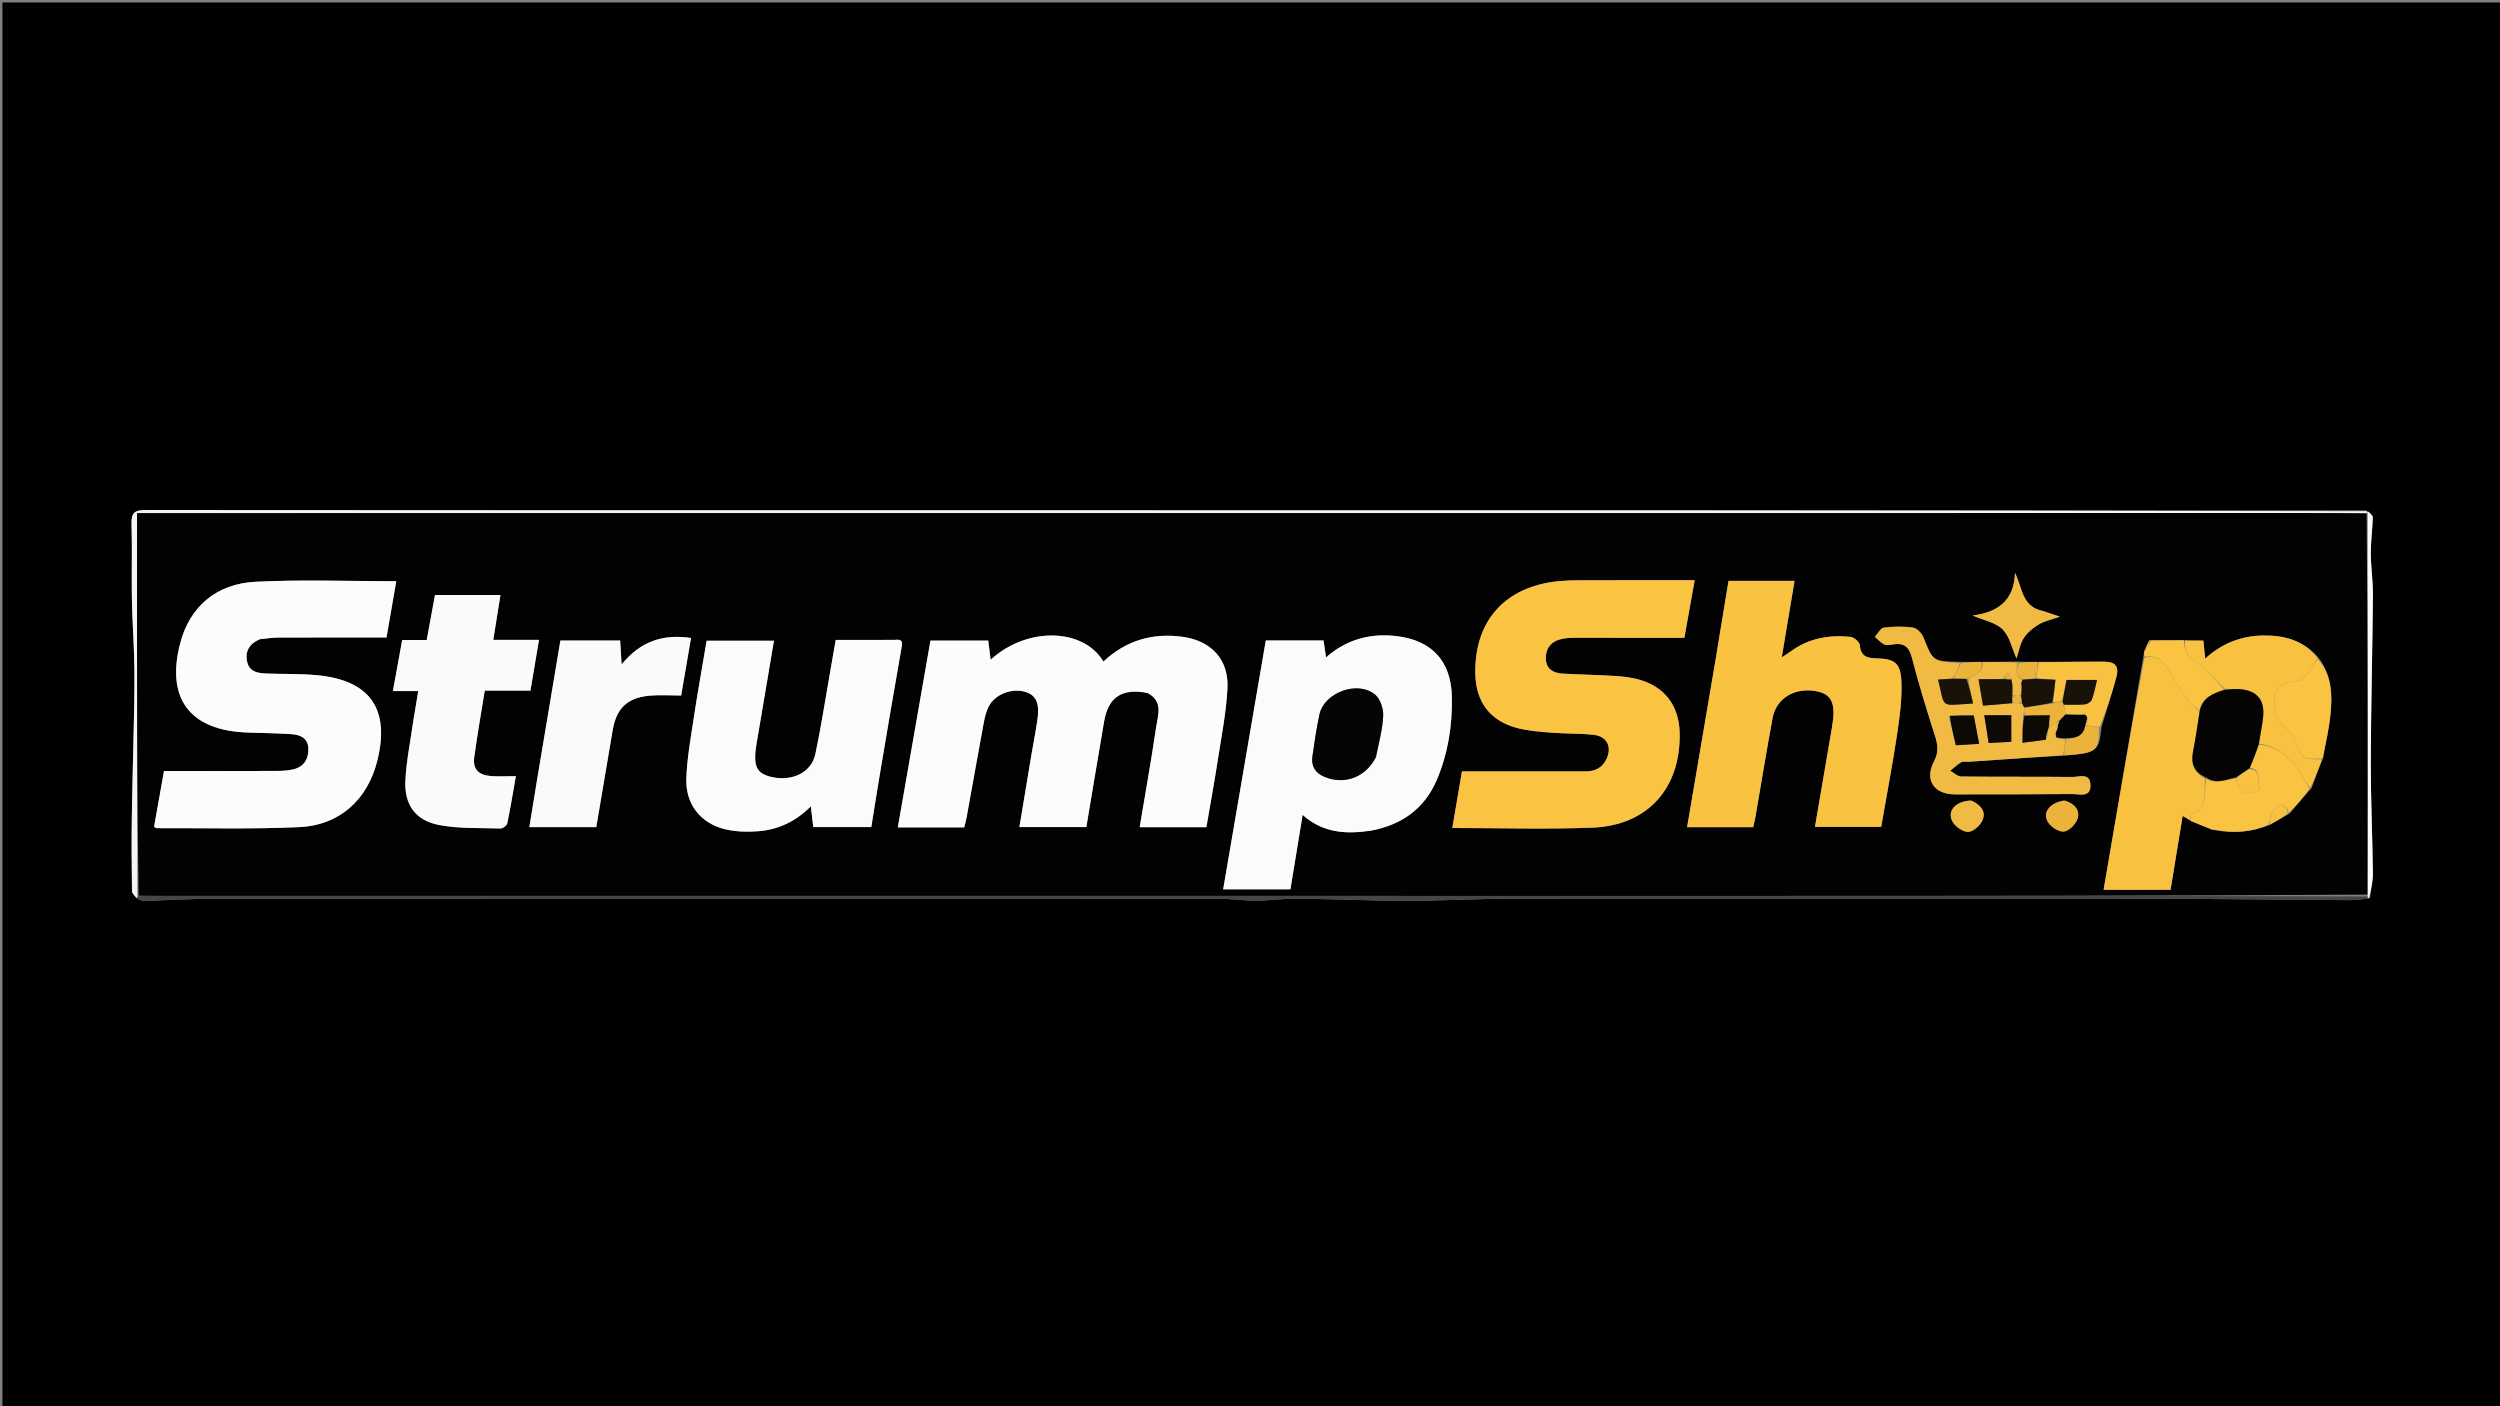 <svg version="1.1" id="Layer_1" xmlns="http://www.w3.org/2000/svg" xmlns:xlink="http://www.w3.org/1999/xlink" x="0px" y="0px"
	 width="100%" viewBox="0 0 1024 576" enable-background="new 0 0 1024 576" xml:space="preserve">
<rect x="0" y="0" width="1024" height="576" fill="#808080" stroke="none"/>
<path fill="#000000" opacity="1" stroke="none" 
	d="
M686,577 
	C457.333,577 229.167,577 1,577 
	C1,385 1,193 1,1 
	C342.333,1 683.667,1 1025,1 
	C1025,193 1025,385 1025,577 
	C912.167,577 799.333,577 686,577 
M970.697,367.845 
	C971.132,364.48 971.972,361.111 971.934,357.752 
	C971.76,342.525 971.036,327.3 971.076,312.076 
	C971.136,289.329 971.754,266.583 971.948,243.835 
	C971.997,238.087 971.105,232.335 971.077,226.582 
	C971.053,221.722 971.765,216.862 971.88,211.995 
	C971.902,211.069 970.658,210.113 969.071,209.026 
	C777.99,209.018 586.908,209.007 395.827,209.004 
	C283.711,209.002 171.595,209.039 59.479,208.922 
	C55.033,208.918 53.757,210.169 53.885,214.548 
	C54.184,224.807 53.849,235.082 54.022,245.347 
	C54.161,253.596 54.774,261.836 54.979,270.084 
	C55.141,276.558 55.096,283.04 54.975,289.515 
	C54.698,304.413 54.233,319.308 54.01,334.207 
	C53.857,344.466 53.928,354.73 54.068,364.989 
	C54.082,365.988 55.292,366.971 56.617,368.303 
	C57.392,368.55 58.174,369.031 58.941,369.009 
	C69.071,368.727 79.199,368.086 89.327,368.081 
	C225.59,368.011 361.853,368.016 498.116,368.062 
	C503.565,368.063 509.013,368.895 514.462,368.895 
	C519.989,368.895 525.519,368.033 531.043,368.091 
	C546.201,368.251 561.356,368.953 576.513,368.954 
	C591.319,368.955 606.124,368.103 620.931,368.068 
	C670.738,367.952 720.546,368.036 770.354,368.039 
	C805.068,368.04 839.782,367.943 874.496,368.057 
	C903.76,368.154 933.022,368.506 962.286,368.692 
	C964.852,368.709 967.421,368.331 970.697,367.845 
z"/>
<path fill="#F5F5F5" opacity="1" stroke="none" 
	d="
M55.947,367.961 
	C55.292,366.971 54.082,365.988 54.068,364.989 
	C53.928,354.73 53.857,344.466 54.01,334.207 
	C54.233,319.308 54.698,304.413 54.975,289.515 
	C55.096,283.04 55.141,276.558 54.979,270.084 
	C54.774,261.836 54.161,253.596 54.022,245.347 
	C53.849,235.082 54.184,224.807 53.885,214.548 
	C53.757,210.169 55.033,208.918 59.479,208.922 
	C171.595,209.039 283.711,209.002 395.827,209.004 
	C586.908,209.007 777.99,209.018 969.501,209.4 
	C969.894,209.973 969.858,210.172 969.374,210.27 
	C960.096,210.156 951.265,210.133 942.435,210.133 
	C650.464,210.144 358.493,210.156 66.522,210.168 
	C63.099,210.168 59.676,210.168 56.125,210.168 
	C56.125,229.767 56.102,248.594 56.13,267.42 
	C56.178,300.576 56.258,333.733 56.252,367.165 
	C56.102,367.614 56.025,367.787 55.947,367.961 
z"/>
<path fill="#474647" opacity="1" stroke="none" 
	d="
M56.282,368.132 
	C56.025,367.787 56.102,367.614 56.7,367.155 
	C59.719,366.898 62.219,366.952 64.718,366.952 
	C284.692,366.96 504.665,366.971 724.639,366.964 
	C806.295,366.961 887.951,366.912 969.704,367.197 
	C969.864,367.718 969.926,367.927 969.988,368.136 
	C967.421,368.331 964.852,368.709 962.286,368.692 
	C933.022,368.506 903.76,368.154 874.496,368.057 
	C839.782,367.943 805.068,368.04 770.354,368.039 
	C720.546,368.036 670.738,367.952 620.931,368.068 
	C606.124,368.103 591.319,368.955 576.513,368.954 
	C561.356,368.953 546.201,368.251 531.043,368.091 
	C525.519,368.033 519.989,368.895 514.462,368.895 
	C509.013,368.895 503.565,368.063 498.116,368.062 
	C361.853,368.016 225.59,368.011 89.327,368.081 
	C79.199,368.086 69.071,368.727 58.941,369.009 
	C58.174,369.031 57.392,368.55 56.282,368.132 
z"/>
<path fill="#FDFCFC" opacity="1" stroke="none" 
	d="
M970.342,367.991 
	C969.926,367.927 969.864,367.718 969.802,366.745 
	C969.808,314.111 969.815,262.241 969.821,210.371 
	C969.858,210.172 969.894,209.973 969.964,209.472 
	C970.658,210.113 971.902,211.069 971.88,211.995 
	C971.765,216.862 971.053,221.722 971.077,226.582 
	C971.105,232.335 971.997,238.087 971.948,243.835 
	C971.754,266.583 971.136,289.329 971.076,312.076 
	C971.036,327.3 971.76,342.525 971.934,357.752 
	C971.972,361.111 971.132,364.48 970.342,367.991 
z"/>
<path fill="#030202" opacity="1" stroke="none" 
	d="
M969.374,210.27 
	C969.815,262.241 969.808,314.111 969.704,366.432 
	C887.951,366.912 806.295,366.961 724.639,366.964 
	C504.665,366.971 284.692,366.96 64.718,366.952 
	C62.219,366.952 59.719,366.898 56.772,366.879 
	C56.258,333.733 56.178,300.576 56.13,267.42 
	C56.102,248.594 56.125,229.767 56.125,210.168 
	C59.676,210.168 63.099,210.168 66.522,210.168 
	C358.493,210.156 650.464,210.144 942.435,210.133 
	C951.265,210.133 960.096,210.156 969.374,210.27 
M878.179,266.716 
	C878.143,267.477 878.107,268.238 877.785,269.751 
	C872.423,301.197 867.061,332.643 861.634,364.467 
	C871.051,364.467 879.828,364.467 889.061,364.467 
	C890.7,354.448 892.341,344.416 894.014,334.186 
	C895.358,334.98 896.18,335.465 897.537,336.409 
	C900.361,337.53 903.185,338.652 906.483,339.989 
	C906.654,339.959 906.825,339.929 907.78,340.158 
	C915.062,341.367 922.165,340.897 929.7,337.897 
	C932.187,336.452 934.675,335.007 937.798,333.258 
	C940.651,329.891 943.503,326.524 946.866,322.698 
	C948.273,318.807 949.679,314.916 951.561,310.438 
	C952.605,304.388 954.02,298.373 954.599,292.279 
	C955.342,284.454 955.17,276.618 949.644,269.367 
	C943.655,262.279 935.65,260.162 926.83,260.316 
	C917.963,260.471 910.094,263.523 903.226,269.791 
	C902.939,266.812 902.723,264.569 902.512,262.383 
	C899.631,262.383 897.317,262.383 894.091,262.188 
	C889.73,262.244 885.368,262.301 880.339,262.179 
	C879.721,263.457 879.104,264.734 878.179,266.716 
M860.786,297.751 
	C862.832,290.945 865.039,284.181 866.865,277.316 
	C868.026,272.946 866.462,271.052 861.869,271.029 
	C852.92,270.983 843.969,271.161 834.143,271.062 
	C831.76,271.104 829.377,271.147 826.093,270.934 
	C821.399,271.039 816.704,271.144 811.179,271.078 
	C808.539,271.129 805.9,271.18 802.433,271.072 
	C791.59,270.887 791.705,270.841 787.811,261.016 
	C787.146,259.339 785.159,257.296 783.547,257.063 
	C779.632,256.499 775.535,256.572 771.605,257.096 
	C770.248,257.276 769.169,259.546 767.962,260.861 
	C769.201,261.914 770.312,263.219 771.723,263.93 
	C772.651,264.397 774.04,264.172 775.172,263.972 
	C779.694,263.175 781.929,264.739 783.141,269.472 
	C785.902,280.257 789.242,290.9 792.605,301.519 
	C793.752,305.14 794.155,308.09 792.191,311.832 
	C788.152,319.527 792.181,325.393 800.841,325.378 
	C816.833,325.351 832.826,325.398 848.817,325.237 
	C851.754,325.208 856.459,326.913 856.244,321.441 
	C856.045,316.379 851.575,318.274 848.809,318.246 
	C833.65,318.092 818.488,318.239 803.33,318.059 
	C801.81,318.041 800.308,316.526 798.797,315.705 
	C800.297,314.513 801.704,313.162 803.339,312.199 
	C804.095,311.753 805.297,312.091 806.294,312.022 
	C819.237,311.13 832.18,310.228 846.013,309.457 
	C858.912,308.447 859.778,307.748 860.786,297.751 
M470.323,283.931 
	C476.576,287.286 474.289,292.896 473.578,297.719 
	C471.568,311.352 469.132,324.921 466.814,338.814 
	C476.075,338.814 484.989,338.814 494.135,338.814 
	C495.739,329.441 497.425,320.286 498.846,311.09 
	C500.344,301.395 502.275,291.695 502.767,281.934 
	C503.36,270.17 496.136,262.487 484.508,260.859 
	C472.104,259.121 461.162,262.334 451.95,270.982 
	C443.949,257.433 421.061,256.345 405.761,270.218 
	C405.412,267.47 405.09,264.929 404.768,262.387 
	C396.681,262.387 388.937,262.387 381.12,262.387 
	C376.649,287.979 372.224,313.297 367.752,338.889 
	C377.115,338.889 385.906,338.889 394.933,338.889 
	C395.259,337.576 395.644,336.325 395.876,335.046 
	C398.254,321.949 400.575,308.842 402.998,295.754 
	C403.387,293.652 403.941,291.504 404.864,289.591 
	C407.39,284.356 414.587,281.596 420.233,283.479 
	C424.565,284.923 425.925,288.187 424.878,295.176 
	C424.162,299.947 423.222,304.683 422.424,309.442 
	C420.787,319.198 419.179,328.959 417.55,338.771 
	C427.033,338.771 435.947,338.771 444.967,338.771 
	C447.41,324.208 449.769,309.926 452.213,295.659 
	C453.945,285.546 459.426,281.803 470.323,283.931 
M106.654,261.755 
	C109.126,261.541 111.597,261.153 114.07,261.143 
	C128.704,261.085 143.339,261.114 158.316,261.114 
	C159.671,253.284 160.981,245.713 162.304,238.065 
	C142.676,238.065 123.681,237.348 104.768,238.284 
	C88.494,239.089 77.834,248.587 73.935,263.017 
	C67.73,285.984 77.651,299.289 101.538,300.05 
	C107.528,300.241 113.527,300.329 119.504,300.727 
	C123.055,300.963 126.148,302.326 126.299,306.585 
	C126.444,310.657 124.712,313.825 120.657,314.977 
	C118.304,315.646 115.737,315.765 113.264,315.776 
	C97.969,315.843 82.672,315.81 67.172,315.81 
	C65.767,323.706 64.434,331.195 63.112,338.623 
	C63.545,338.89 63.825,339.215 64.103,339.214 
	C83.589,339.153 103.102,339.672 122.552,338.797 
	C139.038,338.055 150.474,327.59 154.477,311.844 
	C159.895,290.535 151.656,278.593 129.814,276.561 
	C123.03,275.93 116.17,276.137 109.347,275.894 
	C105.917,275.772 102.316,275.337 101.304,271.389 
	C100.242,267.246 101.759,263.864 106.654,261.755 
M625.5,315.961 
	C616.708,315.961 607.915,315.961 598.813,315.961 
	C597.464,323.888 596.196,331.345 594.868,339.147 
	C614.404,339.147 633.381,339.739 652.305,338.995 
	C675.012,338.102 688.594,322.665 687.971,299.968 
	C687.665,288.819 681.662,281.065 670.847,278.232 
	C667.812,277.437 664.623,277.064 661.482,276.874 
	C654.332,276.44 647.164,276.316 640.012,275.912 
	C636.359,275.705 633.394,274.164 633.186,270.049 
	C632.992,266.205 634.715,263.192 638.562,262.003 
	C640.432,261.425 642.484,261.252 644.458,261.229 
	C650.955,261.152 657.454,261.237 663.953,261.243 
	C672.584,261.252 681.215,261.245 689.918,261.245 
	C691.355,253.213 692.691,245.748 694.138,237.66 
	C678.784,237.66 663.986,237.617 649.188,237.687 
	C644.862,237.708 640.488,237.703 636.22,238.304 
	C615.482,241.225 603.815,255.183 604.3,276.195 
	C604.559,287.417 610.251,295.156 621.17,298.13 
	C625.771,299.383 630.66,299.713 635.447,300.101 
	C641.252,300.572 647.126,300.329 652.898,301.008 
	C658.32,301.647 660.347,306.024 658,310.948 
	C656.307,314.5 653.305,315.964 649.495,315.968 
	C641.83,315.977 634.165,315.964 625.5,315.961 
M561.62,340.231 
	C574.112,337.915 583.423,331.301 588.474,319.517 
	C593.128,308.659 594.934,297.09 594.68,285.37 
	C594.363,270.697 586.417,262.211 571.875,260.534 
	C561.237,259.307 551.499,261.901 543.138,269.269 
	C542.748,266.608 542.426,264.408 542.121,262.33 
	C534.007,262.33 526.411,262.33 518.467,262.33 
	C512.631,296.4 506.833,330.248 501.003,364.282 
	C510.505,364.282 519.459,364.282 528.554,364.282 
	C530.213,354.162 531.836,344.259 533.554,333.774 
	C541.831,341.172 551.083,341.726 561.62,340.231 
M702.552,271.004 
	C698.726,293.543 694.9,316.082 691.039,338.83 
	C700.346,338.83 709.117,338.83 718.1,338.83 
	C718.42,337.398 718.761,336.129 718.984,334.839 
	C721.339,321.237 723.544,307.608 726.064,294.038 
	C727.598,285.779 735.573,281.273 744.469,283.219 
	C750.454,284.528 752.024,288.479 750.411,297.749 
	C748.048,311.334 745.761,324.931 743.414,338.677 
	C752.583,338.677 761.478,338.677 770.529,338.677 
	C772.748,325.952 775.112,313.547 777.007,301.072 
	C778.075,294.037 779.027,286.868 778.838,279.791 
	C778.621,271.632 776.24,269.838 768.498,269.663 
	C764.764,269.579 762.087,268.817 761.78,264.218 
	C761.698,262.973 759.398,261.01 757.964,260.863 
	C749.116,259.956 740.721,261.436 733.373,266.91 
	C732.423,267.617 731.393,268.217 729.803,269.258 
	C731.626,258.358 733.31,248.282 735.04,237.936 
	C725.737,237.936 716.995,237.936 708.008,237.936 
	C706.227,248.844 704.488,259.5 702.552,271.004 
M366.059,262.105 
	C358.137,262.105 350.214,262.105 342.31,262.105 
	C341.43,267.167 340.671,271.589 339.891,276.007 
	C337.956,286.973 336.283,297.995 333.975,308.883 
	C332.391,316.359 324.563,320.173 316.169,318.29 
	C309.776,316.856 308.379,313.843 309.862,304.666 
	C310.101,303.19 310.375,301.719 310.624,300.243 
	C312.748,287.676 314.869,275.108 317.008,262.443 
	C307.508,262.443 298.459,262.443 289.436,262.443 
	C287.612,273.307 285.722,283.78 284.128,294.299 
	C282.884,302.505 281.383,310.748 281.123,319.01 
	C280.792,329.527 287.084,337.351 297.174,339.699 
	C301.462,340.697 306.104,340.815 310.52,340.481 
	C318.667,339.864 325.844,336.548 332.108,330.276 
	C332.502,333.582 332.809,336.162 333.119,338.767 
	C341.16,338.767 348.929,338.767 356.88,338.767 
	C358.109,331.174 359.261,323.794 360.504,316.43 
	C363.383,299.372 366.263,282.314 369.265,265.278 
	C369.654,263.068 369.803,261.667 366.059,262.105 
M169.2,295.717 
	C168.096,303.776 166.405,311.808 166.04,319.9 
	C165.6,329.651 170.213,336.068 179.821,337.911 
	C188.029,339.486 196.628,339.081 205.061,339.34 
	C205.978,339.368 207.591,338.13 207.775,337.249 
	C209.083,330.995 210.102,324.681 211.298,317.905 
	C207.383,317.905 204.05,318.152 200.768,317.847 
	C195.893,317.394 193.61,314.89 194.23,310.288 
	C195.446,301.264 197.046,292.291 198.555,282.873 
	C204.932,282.873 210.998,282.873 217.273,282.873 
	C218.459,275.823 219.571,269.216 220.772,262.077 
	C214.263,262.077 208.317,262.077 202.047,262.077 
	C203.062,255.722 203.999,249.859 204.983,243.703 
	C195.878,243.703 187.127,243.703 178.175,243.703 
	C177.041,249.872 175.917,255.99 174.785,262.148 
	C171.209,262.148 168.226,262.148 164.74,262.148 
	C163.494,268.986 162.261,275.755 160.929,283.063 
	C164.585,283.063 167.804,283.063 171.317,283.063 
	C170.612,287.336 169.992,291.1 169.2,295.717 
M219.988,319.446 
	C218.947,325.804 217.905,332.162 216.819,338.795 
	C226.136,338.795 235.032,338.795 244.232,338.795 
	C246.486,325.489 248.735,312.387 250.917,299.273 
	C252.429,290.187 256.827,285.798 266.066,284.949 
	C270.293,284.561 274.585,284.883 278.996,284.883 
	C280.391,276.76 281.7,269.137 283.043,261.32 
	C271.558,259.613 262.308,262.684 254.617,272.15 
	C254.372,268.185 254.194,265.3 254.013,262.359 
	C245.667,262.359 237.764,262.359 229.54,262.359 
	C226.37,281.24 223.235,299.912 219.988,319.446 
M836.463,250.147 
	C828.076,248.539 828.354,240.563 825.342,234.663 
	C825.004,245.815 818.518,250.797 807.971,252.107 
	C812.682,254.154 817.478,254.993 820.295,257.81 
	C823.162,260.678 824.079,265.495 825.958,269.703 
	C826.93,266.82 827.395,263.73 828.942,261.339 
	C830.424,259.046 832.811,257.111 835.201,255.694 
	C837.551,254.301 840.405,253.757 843.76,252.59 
	C840.93,251.661 839.045,251.043 836.463,250.147 
M807.145,327.859 
	C800.929,328.12 797.237,332.336 799.872,336.725 
	C801.081,338.738 804.205,340.861 806.313,340.72 
	C808.394,340.581 811.162,338.014 812.066,335.857 
	C813.548,332.321 811.247,329.639 807.145,327.859 
M845.361,327.87 
	C839.645,328.767 836.425,332.793 838.86,336.753 
	C840.085,338.744 843.304,340.837 845.371,340.61 
	C847.452,340.381 850.175,337.652 850.914,335.447 
	C852.125,331.835 849.779,329.196 845.361,327.87 
z"/>
<path fill="#FCFCFA" opacity="1" stroke="none" 
	d="
M469.938,283.798 
	C459.426,281.803 453.945,285.546 452.213,295.659 
	C449.769,309.926 447.41,324.208 444.967,338.771 
	C435.947,338.771 427.033,338.771 417.55,338.771 
	C419.179,328.959 420.787,319.198 422.424,309.442 
	C423.222,304.683 424.162,299.947 424.878,295.176 
	C425.925,288.187 424.565,284.923 420.233,283.479 
	C414.587,281.596 407.39,284.356 404.864,289.591 
	C403.941,291.504 403.387,293.652 402.998,295.754 
	C400.575,308.842 398.254,321.949 395.876,335.046 
	C395.644,336.325 395.259,337.576 394.933,338.889 
	C385.906,338.889 377.115,338.889 367.752,338.889 
	C372.224,313.297 376.649,287.979 381.12,262.387 
	C388.937,262.387 396.681,262.387 404.768,262.387 
	C405.09,264.929 405.412,267.47 405.761,270.218 
	C421.061,256.345 443.949,257.433 451.95,270.982 
	C461.162,262.334 472.104,259.121 484.508,260.859 
	C496.136,262.487 503.36,270.17 502.767,281.934 
	C502.275,291.695 500.344,301.395 498.846,311.09 
	C497.425,320.286 495.739,329.441 494.135,338.814 
	C484.989,338.814 476.075,338.814 466.814,338.814 
	C469.132,324.921 471.568,311.352 473.578,297.719 
	C474.289,292.896 476.576,287.286 469.938,283.798 
z"/>
<path fill="#FDFCFC" opacity="1" stroke="none" 
	d="
M106.26,261.868 
	C101.759,263.864 100.242,267.246 101.304,271.389 
	C102.316,275.337 105.917,275.772 109.347,275.894 
	C116.17,276.137 123.03,275.93 129.814,276.561 
	C151.656,278.593 159.895,290.535 154.477,311.844 
	C150.474,327.59 139.038,338.055 122.552,338.797 
	C103.102,339.672 83.589,339.153 64.103,339.214 
	C63.825,339.215 63.545,338.89 63.112,338.623 
	C64.434,331.195 65.767,323.706 67.172,315.81 
	C82.672,315.81 97.969,315.843 113.264,315.776 
	C115.737,315.765 118.304,315.646 120.657,314.977 
	C124.712,313.825 126.444,310.657 126.299,306.585 
	C126.148,302.326 123.055,300.963 119.504,300.727 
	C113.527,300.329 107.528,300.241 101.538,300.05 
	C77.651,299.289 67.73,285.984 73.935,263.017 
	C77.834,248.587 88.494,239.089 104.768,238.284 
	C123.681,237.348 142.676,238.065 162.304,238.065 
	C160.981,245.713 159.671,253.284 158.316,261.114 
	C143.339,261.114 128.704,261.085 114.07,261.143 
	C111.597,261.153 109.126,261.541 106.26,261.868 
z"/>
<path fill="#FAC341" opacity="1" stroke="none" 
	d="
M626,315.961 
	C634.165,315.964 641.83,315.977 649.495,315.968 
	C653.305,315.964 656.307,314.5 658,310.948 
	C660.347,306.024 658.32,301.647 652.898,301.008 
	C647.126,300.329 641.252,300.572 635.447,300.101 
	C630.66,299.713 625.771,299.383 621.17,298.13 
	C610.251,295.156 604.559,287.417 604.3,276.195 
	C603.815,255.183 615.482,241.225 636.22,238.304 
	C640.488,237.703 644.862,237.708 649.188,237.687 
	C663.986,237.617 678.784,237.66 694.138,237.66 
	C692.691,245.748 691.355,253.213 689.918,261.245 
	C681.215,261.245 672.584,261.252 663.953,261.243 
	C657.454,261.237 650.955,261.152 644.458,261.229 
	C642.484,261.252 640.432,261.425 638.562,262.003 
	C634.715,263.192 632.992,266.205 633.186,270.049 
	C633.394,274.164 636.359,275.705 640.012,275.912 
	C647.164,276.316 654.332,276.44 661.482,276.874 
	C664.623,277.064 667.812,277.437 670.847,278.232 
	C681.662,281.065 687.665,288.819 687.971,299.968 
	C688.594,322.665 675.012,338.102 652.305,338.995 
	C633.381,339.739 614.404,339.147 594.868,339.147 
	C596.196,331.345 597.464,323.888 598.813,315.961 
	C607.915,315.961 616.708,315.961 626,315.961 
z"/>
<path fill="#FBFBFA" opacity="1" stroke="none" 
	d="
M561.189,340.299 
	C551.083,341.726 541.831,341.172 533.554,333.774 
	C531.836,344.259 530.213,354.162 528.554,364.282 
	C519.459,364.282 510.505,364.282 501.003,364.282 
	C506.833,330.248 512.631,296.4 518.467,262.33 
	C526.411,262.33 534.007,262.33 542.121,262.33 
	C542.426,264.408 542.748,266.608 543.138,269.269 
	C551.499,261.901 561.237,259.307 571.875,260.534 
	C586.417,262.211 594.363,270.697 594.68,285.37 
	C594.934,297.09 593.128,308.659 588.474,319.517 
	C583.423,331.301 574.112,337.915 561.189,340.299 
M563.702,309.864 
	C564.726,304.327 566.284,298.815 566.554,293.241 
	C566.694,290.348 565.398,286.356 563.297,284.57 
	C556.224,278.559 542.429,283.594 540.457,292.612 
	C539.219,298.27 538.415,304.03 537.577,309.768 
	C537.008,313.662 538.587,316.49 542.299,318.096 
	C550.496,321.644 559.283,318.531 563.702,309.864 
z"/>
<path fill="#F9C341" opacity="1" stroke="none" 
	d="
M702.65,270.579 
	C704.488,259.5 706.227,248.844 708.008,237.936 
	C716.995,237.936 725.737,237.936 735.04,237.936 
	C733.31,248.282 731.626,258.358 729.803,269.258 
	C731.393,268.217 732.423,267.617 733.373,266.91 
	C740.721,261.436 749.116,259.956 757.964,260.863 
	C759.398,261.01 761.698,262.973 761.78,264.218 
	C762.087,268.817 764.764,269.579 768.498,269.663 
	C776.24,269.838 778.621,271.632 778.838,279.791 
	C779.027,286.868 778.075,294.037 777.007,301.072 
	C775.112,313.547 772.748,325.952 770.529,338.677 
	C761.478,338.677 752.583,338.677 743.414,338.677 
	C745.761,324.931 748.048,311.334 750.411,297.749 
	C752.024,288.479 750.454,284.528 744.469,283.219 
	C735.573,281.273 727.598,285.779 726.064,294.038 
	C723.544,307.608 721.339,321.237 718.984,334.839 
	C718.761,336.129 718.42,337.398 718.1,338.83 
	C709.117,338.83 700.346,338.83 691.039,338.83 
	C694.9,316.082 698.726,293.543 702.65,270.579 
z"/>
<path fill="#FBFBFA" opacity="1" stroke="none" 
	d="
M366.508,262.103 
	C369.803,261.667 369.654,263.068 369.265,265.278 
	C366.263,282.314 363.383,299.372 360.504,316.43 
	C359.261,323.794 358.109,331.174 356.88,338.767 
	C348.929,338.767 341.16,338.767 333.119,338.767 
	C332.809,336.162 332.502,333.582 332.108,330.276 
	C325.844,336.548 318.667,339.864 310.52,340.481 
	C306.104,340.815 301.462,340.697 297.174,339.699 
	C287.084,337.351 280.792,329.527 281.123,319.01 
	C281.383,310.748 282.884,302.505 284.128,294.299 
	C285.722,283.78 287.612,273.307 289.436,262.443 
	C298.459,262.443 307.508,262.443 317.008,262.443 
	C314.869,275.108 312.748,287.676 310.624,300.243 
	C310.375,301.719 310.101,303.19 309.862,304.666 
	C308.379,313.843 309.776,316.856 316.169,318.29 
	C324.563,320.173 332.391,316.359 333.975,308.883 
	C336.283,297.995 337.956,286.973 339.891,276.007 
	C340.671,271.589 341.43,267.167 342.31,262.105 
	C350.214,262.105 358.137,262.105 366.508,262.103 
z"/>
<path fill="#FAFAF9" opacity="1" stroke="none" 
	d="
M169.286,295.291 
	C169.992,291.1 170.612,287.336 171.317,283.063 
	C167.804,283.063 164.585,283.063 160.929,283.063 
	C162.261,275.755 163.494,268.986 164.74,262.148 
	C168.226,262.148 171.209,262.148 174.785,262.148 
	C175.917,255.99 177.041,249.872 178.175,243.703 
	C187.127,243.703 195.878,243.703 204.983,243.703 
	C203.999,249.859 203.062,255.722 202.047,262.077 
	C208.317,262.077 214.263,262.077 220.772,262.077 
	C219.571,269.216 218.459,275.823 217.273,282.873 
	C210.998,282.873 204.932,282.873 198.555,282.873 
	C197.046,292.291 195.446,301.264 194.23,310.288 
	C193.61,314.89 195.893,317.394 200.768,317.847 
	C204.05,318.152 207.383,317.905 211.298,317.905 
	C210.102,324.681 209.083,330.995 207.775,337.249 
	C207.591,338.13 205.978,339.368 205.061,339.34 
	C196.628,339.081 188.029,339.486 179.821,337.911 
	C170.213,336.068 165.6,329.651 166.04,319.9 
	C166.405,311.808 168.096,303.776 169.286,295.291 
z"/>
<path fill="#FAFAF9" opacity="1" stroke="none" 
	d="
M220.044,319.016 
	C223.235,299.912 226.37,281.24 229.54,262.359 
	C237.764,262.359 245.667,262.359 254.013,262.359 
	C254.194,265.3 254.372,268.185 254.617,272.15 
	C262.308,262.684 271.558,259.613 283.043,261.32 
	C281.7,269.137 280.391,276.76 278.996,284.883 
	C274.585,284.883 270.293,284.561 266.066,284.949 
	C256.827,285.798 252.429,290.187 250.917,299.273 
	C248.735,312.387 246.486,325.489 244.232,338.795 
	C235.032,338.795 226.136,338.795 216.819,338.795 
	C217.905,332.162 218.947,325.804 220.044,319.016 
z"/>
<path fill="#F8C140" opacity="1" stroke="none" 
	d="
M897.001,335.95 
	C896.18,335.465 895.358,334.98 894.014,334.186 
	C892.341,344.416 890.7,354.448 889.061,364.467 
	C879.828,364.467 871.051,364.467 861.634,364.467 
	C867.061,332.643 872.423,301.197 878.335,269.376 
	C882.85,268.303 885.574,270.257 887.576,273.336 
	C890.433,277.728 892.954,282.347 895.942,286.644 
	C897.164,288.399 899.234,289.565 900.968,291.409 
	C900.112,297.167 899.308,302.534 898.268,307.855 
	C897.33,312.661 898.526,316.296 903.161,318.862 
	C902.665,324.662 904.762,330.945 897.513,333.657 
	C897.112,333.807 897.161,335.158 897.001,335.95 
z"/>
<path fill="#F1BA42" opacity="1" stroke="none" 
	d="
M845.123,309.329 
	C832.18,310.228 819.237,311.13 806.294,312.022 
	C805.297,312.091 804.095,311.753 803.339,312.199 
	C801.704,313.162 800.297,314.513 798.797,315.705 
	C800.308,316.526 801.81,318.041 803.33,318.059 
	C818.488,318.239 833.65,318.092 848.809,318.246 
	C851.575,318.274 856.045,316.379 856.244,321.441 
	C856.459,326.913 851.754,325.208 848.817,325.237 
	C832.826,325.398 816.833,325.351 800.841,325.378 
	C792.181,325.393 788.152,319.527 792.191,311.832 
	C794.155,308.09 793.752,305.14 792.605,301.519 
	C789.242,290.9 785.902,280.257 783.141,269.472 
	C781.929,264.739 779.694,263.175 775.172,263.972 
	C774.04,264.172 772.651,264.397 771.723,263.93 
	C770.312,263.219 769.201,261.914 767.962,260.861 
	C769.169,259.546 770.248,257.276 771.605,257.096 
	C775.535,256.572 779.632,256.499 783.547,257.063 
	C785.159,257.296 787.146,259.339 787.811,261.016 
	C791.705,270.841 791.59,270.887 802.762,271.548 
	C802.059,273.989 801.028,275.954 799.571,277.996 
	C797.41,278.168 795.674,278.263 793.835,278.365 
	C796.866,290.486 794.196,288.941 808.193,288.155 
	C807.405,284.732 806.637,281.391 806.229,278.007 
	C809.169,276.349 812.404,275.264 812.01,271.249 
	C816.704,271.144 821.399,271.039 826.49,271.427 
	C825.929,274.367 825.136,276.775 828.339,278.495 
	C828.148,279.203 828.033,279.607 827.711,280.161 
	C827.642,280.873 827.782,281.433 827.996,282.365 
	C828.01,283.488 827.95,284.24 827.453,284.996 
	C826.139,285.038 825.262,285.075 824.307,284.774 
	C824.255,283.281 824.28,282.126 824.43,280.875 
	C824.711,280.458 824.622,280.206 824.202,279.753 
	C824.029,279.114 823.941,278.745 823.886,277.987 
	C823.376,276.816 822.833,276.035 822.291,275.255 
	C821.861,276.17 821.43,277.085 820.55,278.097 
	C817.045,278.194 813.99,278.194 810.405,278.194 
	C811.082,282.217 811.615,285.378 812.232,289.039 
	C816.516,288.674 820.388,288.344 824.63,288.012 
	C825.986,288.007 826.972,288.004 828.138,288.192 
	C828.589,288.812 828.858,289.242 829.093,290.069 
	C829.037,291.264 829.017,292.061 828.704,293.164 
	C828.413,296.732 828.413,299.994 828.413,304.239 
	C831.789,303.802 834.897,303.4 838.274,302.743 
	C838.609,301.763 838.675,301.037 838.654,300.017 
	C838.756,299.143 838.945,298.564 839.428,297.808 
	C840.99,296.79 842.257,295.948 843.494,295.441 
	C843.284,296.186 843.103,296.596 842.768,297.081 
	C842.546,297.249 842.403,297.373 842.425,297.427 
	C842.509,297.624 842.648,297.798 842.792,298.262 
	C842.57,299.036 842.323,299.529 841.843,300.148 
	C841.714,300.846 841.82,301.418 842.178,302.247 
	C843.628,302.49 844.826,302.477 845.99,302.898 
	C845.679,305.331 845.401,307.33 845.123,309.329 
M798.244,293.344 
	C799.189,297.284 800.133,301.224 801.101,305.259 
	C804.57,305.044 807.33,304.873 810.664,304.667 
	C809.853,300.418 809.154,296.756 808.444,293.036 
	C805.021,293.036 802.041,293.036 798.244,293.344 
M817.581,292.959 
	C816.131,292.959 814.68,292.959 812.745,292.959 
	C813.382,296.949 813.939,300.44 814.56,304.333 
	C817.918,304.151 820.95,303.987 823.824,303.832 
	C823.824,299.928 823.824,296.559 823.824,292.958 
	C821.784,292.958 820.156,292.958 817.581,292.959 
z"/>
<path fill="#F8C140" opacity="1" stroke="none" 
	d="
M895.003,262.383 
	C897.317,262.383 899.631,262.383 902.512,262.383 
	C902.723,264.569 902.939,266.812 903.226,269.791 
	C910.094,263.523 917.963,260.471 926.83,260.316 
	C935.65,260.162 943.655,262.279 949.365,269.698 
	C948.011,271.694 947.092,273.492 945.818,274.987 
	C944.547,276.479 943.054,278.569 941.425,278.809 
	C937.496,279.387 933.578,279.622 932.204,284.083 
	C930.513,289.573 932.499,295.046 936.488,298.372 
	C938.051,299.676 939.421,301.54 940.172,303.43 
	C943.149,310.921 943.046,310.962 951.086,311.025 
	C949.679,314.916 948.273,318.807 946.294,322.745 
	C944.681,320.951 943.685,319.083 942.594,317.273 
	C938.609,310.668 933.399,305.767 925.244,304.604 
	C925.829,300.634 926.669,297.084 926.997,293.487 
	C927.624,286.608 924.425,282.892 917.576,282.292 
	C915.619,282.121 913.629,282.321 911.319,282.171 
	C906.953,278.172 903.26,273.878 898.779,270.691 
	C895.522,268.375 894.661,265.881 895.003,262.383 
z"/>
<path fill="#FAC341" opacity="1" stroke="none" 
	d="
M925.269,305.003 
	C933.399,305.767 938.609,310.668 942.594,317.273 
	C943.685,319.083 944.681,320.951 946.038,322.974 
	C943.503,326.524 940.651,329.891 937.436,332.987 
	C936.405,328.626 933.467,329.358 931.788,331.086 
	C930.201,332.718 929.878,335.579 928.999,337.899 
	C922.165,340.897 915.062,341.367 907.308,339.875 
	C906.561,339.651 906.285,339.712 906.009,339.773 
	C903.185,338.652 900.361,337.53 897.269,336.18 
	C897.161,335.158 897.112,333.807 897.513,333.657 
	C904.762,330.945 902.665,324.662 903.565,318.944 
	C908.002,321.46 911.924,319.178 915.894,318.846 
	C916.78,325.116 920.368,326.545 925.852,322.933 
	C923.787,320.57 927.122,315.514 921.669,314.499 
	C922.972,311.108 924.12,308.056 925.269,305.003 
z"/>
<path fill="#FAC341" opacity="1" stroke="none" 
	d="
M951.323,310.731 
	C943.046,310.962 943.149,310.921 940.172,303.43 
	C939.421,301.54 938.051,299.676 936.488,298.372 
	C932.499,295.046 930.513,289.573 932.204,284.083 
	C933.578,279.622 937.496,279.387 941.425,278.809 
	C943.054,278.569 944.547,276.479 945.818,274.987 
	C947.092,273.492 948.011,271.694 949.453,270.017 
	C955.17,276.618 955.342,284.454 954.599,292.279 
	C954.02,298.373 952.605,304.388 951.323,310.731 
z"/>
<path fill="#F8C140" opacity="1" stroke="none" 
	d="
M835.019,271.247 
	C843.969,271.161 852.92,270.983 861.869,271.029 
	C866.462,271.052 868.026,272.946 866.865,277.316 
	C865.039,284.181 862.832,290.945 860.054,297.737 
	C857.595,297.547 855.868,297.371 854.161,296.869 
	C854.289,296.353 854.398,296.165 854.797,295.909 
	C855.087,295.23 855.087,294.619 854.998,293.713 
	C854.597,293.16 854.285,292.903 853.883,292.519 
	C853.474,292.223 853.22,292.301 852.6,292.721 
	C850.121,292.78 848.072,292.742 846.015,292.355 
	C845.716,290.887 845.425,289.769 845.581,288.641 
	C848.689,288.619 851.37,288.788 854.002,288.504 
	C855.033,288.393 856.487,287.466 856.824,286.565 
	C857.775,284.022 858.247,281.3 858.948,278.488 
	C854.446,278.488 850.507,278.488 846.454,278.488 
	C845.878,281.475 845.347,284.231 844.518,287.148 
	C843.139,287.54 842.057,287.771 840.972,287.574 
	C841.279,284.294 841.589,281.442 841.915,278.436 
	C838.94,278.272 836.47,278.136 834.043,277.621 
	C834.396,275.244 834.708,273.246 835.019,271.247 
z"/>
<path fill="#FAC341" opacity="1" stroke="none" 
	d="
M894.547,262.285 
	C894.661,265.881 895.522,268.375 898.779,270.691 
	C903.26,273.878 906.953,278.172 910.995,282.373 
	C906.459,284.053 902.125,285.613 900.918,290.999 
	C899.234,289.565 897.164,288.399 895.942,286.644 
	C892.954,282.347 890.433,277.728 887.576,273.336 
	C885.574,270.257 882.85,268.303 878.478,269 
	C878.107,268.238 878.143,267.477 878.665,266.345 
	C879.77,264.769 880.389,263.563 881.007,262.357 
	C885.368,262.301 889.73,262.244 894.547,262.285 
z"/>
<path fill="#F1BA42" opacity="1" stroke="none" 
	d="
M836.811,250.285 
	C839.045,251.043 840.93,251.661 843.76,252.59 
	C840.405,253.757 837.551,254.301 835.201,255.694 
	C832.811,257.111 830.424,259.046 828.942,261.339 
	C827.395,263.73 826.93,266.82 825.958,269.703 
	C824.079,265.495 823.162,260.678 820.295,257.81 
	C817.478,254.993 812.682,254.154 807.971,252.107 
	C818.518,250.797 825.004,245.815 825.342,234.663 
	C828.354,240.563 828.076,248.539 836.811,250.285 
z"/>
<path fill="#F1BA42" opacity="1" stroke="none" 
	d="
M807.534,327.947 
	C811.247,329.639 813.548,332.321 812.066,335.857 
	C811.162,338.014 808.394,340.581 806.313,340.72 
	C804.205,340.861 801.081,338.738 799.872,336.725 
	C797.237,332.336 800.929,328.12 807.534,327.947 
z"/>
<path fill="#ECB33B" opacity="1" stroke="none" 
	d="
M845.761,327.92 
	C849.779,329.196 852.125,331.835 850.914,335.447 
	C850.175,337.652 847.452,340.381 845.371,340.61 
	C843.304,340.837 840.085,338.744 838.86,336.753 
	C836.425,332.793 839.645,328.767 845.761,327.92 
z"/>
<path fill="#ECB33B" opacity="1" stroke="none" 
	d="
M854.142,297.195 
	C855.868,297.371 857.595,297.547 859.725,297.894 
	C859.778,307.748 858.912,308.447 845.568,309.393 
	C845.401,307.33 845.679,305.331 846.336,302.774 
	C850.418,302.357 853.45,301.507 854.142,297.195 
z"/>
<path fill="#ECB33B" opacity="1" stroke="none" 
	d="
M811.595,271.164 
	C812.404,275.264 809.169,276.349 805.81,278.038 
	C803.352,278.048 801.674,277.984 799.997,277.92 
	C801.028,275.954 802.059,273.989 803.175,271.627 
	C805.9,271.18 808.539,271.129 811.595,271.164 
z"/>
<path fill="#ECB33B" opacity="1" stroke="none" 
	d="
M834.581,271.154 
	C834.708,273.246 834.396,275.244 833.651,277.717 
	C831.617,278.19 830.016,278.19 828.416,278.19 
	C825.136,276.775 825.929,274.367 826.94,271.554 
	C829.377,271.147 831.76,271.104 834.581,271.154 
z"/>
<path fill="#F8C140" opacity="1" stroke="none" 
	d="
M929.349,337.898 
	C929.878,335.579 930.201,332.718 931.788,331.086 
	C933.467,329.358 936.405,328.626 937.118,333.139 
	C934.675,335.007 932.187,336.452 929.349,337.898 
z"/>
<path fill="#F8C140" opacity="1" stroke="none" 
	d="
M880.673,262.268 
	C880.389,263.563 879.77,264.769 878.819,265.993 
	C879.104,264.734 879.721,263.457 880.673,262.268 
z"/>
<path fill="#ECB33B" opacity="1" stroke="none" 
	d="
M906.246,339.881 
	C906.285,339.712 906.561,339.651 906.916,339.745 
	C906.825,339.929 906.654,339.959 906.246,339.881 
z"/>
<path fill="#050505" opacity="1" stroke="none" 
	d="
M563.535,310.219 
	C559.283,318.531 550.496,321.644 542.299,318.096 
	C538.587,316.49 537.008,313.662 537.577,309.768 
	C538.415,304.03 539.219,298.27 540.457,292.612 
	C542.429,283.594 556.224,278.559 563.297,284.57 
	C565.398,286.356 566.694,290.348 566.554,293.241 
	C566.284,298.815 564.726,304.327 563.535,310.219 
z"/>
<path fill="#050403" opacity="1" stroke="none" 
	d="
M900.968,291.409 
	C902.125,285.613 906.459,284.053 911.331,282.553 
	C913.629,282.321 915.619,282.121 917.576,282.292 
	C924.425,282.892 927.624,286.608 926.997,293.487 
	C926.669,297.084 925.829,300.634 925.244,304.604 
	C924.12,308.056 922.972,311.108 921.403,314.65 
	C919.275,316.229 917.568,317.32 915.861,318.412 
	C911.924,319.178 908.002,321.46 903.622,318.451 
	C898.526,316.296 897.33,312.661 898.268,307.855 
	C899.308,302.534 900.112,297.167 900.968,291.409 
z"/>
<path fill="#181208" opacity="1" stroke="none" 
	d="
M828.339,278.495 
	C830.016,278.19 831.617,278.19 833.609,278.095 
	C836.47,278.136 838.94,278.272 841.915,278.436 
	C841.589,281.442 841.279,284.294 840.617,287.751 
	C836.552,288.794 832.84,289.233 829.128,289.672 
	C828.858,289.242 828.589,288.812 828.176,287.815 
	C827.985,286.496 827.937,285.743 827.89,284.991 
	C827.95,284.24 828.01,283.488 828.078,282.037 
	C828.031,280.896 827.975,280.453 827.919,280.01 
	C828.033,279.607 828.148,279.203 828.339,278.495 
z"/>
<path fill="#181208" opacity="1" stroke="none" 
	d="
M824.261,288.014 
	C820.388,288.344 816.516,288.674 812.232,289.039 
	C811.615,285.378 811.082,282.217 810.405,278.194 
	C813.99,278.194 817.045,278.194 820.903,278.173 
	C822.421,278.227 823.137,278.302 823.853,278.377 
	C823.941,278.745 824.029,279.114 824.137,279.991 
	C824.156,280.501 824.306,280.971 824.306,280.971 
	C824.28,282.126 824.255,283.281 824.227,285.054 
	C824.237,286.453 824.249,287.233 824.261,288.014 
z"/>
<path fill="#181208" opacity="1" stroke="none" 
	d="
M799.571,277.996 
	C801.674,277.984 803.352,278.048 805.449,278.082 
	C806.637,281.391 807.405,284.732 808.193,288.155 
	C794.196,288.941 796.866,290.486 793.835,278.365 
	C795.674,278.263 797.41,278.168 799.571,277.996 
z"/>
<path fill="#0D0A05" opacity="1" stroke="none" 
	d="
M798.652,293.19 
	C802.041,293.036 805.021,293.036 808.444,293.036 
	C809.154,296.756 809.853,300.418 810.664,304.667 
	C807.33,304.873 804.57,305.044 801.101,305.259 
	C800.133,301.224 799.189,297.284 798.652,293.19 
z"/>
<path fill="#0D0A05" opacity="1" stroke="none" 
	d="
M839.133,297.984 
	C838.945,298.564 838.756,299.143 838.395,300.28 
	C838.15,301.558 838.077,302.278 838.004,302.998 
	C834.897,303.4 831.789,303.802 828.413,304.239 
	C828.413,299.994 828.413,296.732 829.16,293.202 
	C833.111,292.935 836.314,292.935 839.694,292.935 
	C839.482,294.838 839.308,296.411 839.133,297.984 
z"/>
<path fill="#0D0A05" opacity="1" stroke="none" 
	d="
M818.055,292.959 
	C820.156,292.958 821.784,292.958 823.824,292.958 
	C823.824,296.559 823.824,299.928 823.824,303.832 
	C820.95,303.987 817.918,304.151 814.56,304.333 
	C813.939,300.44 813.382,296.949 812.745,292.959 
	C814.68,292.959 816.131,292.959 818.055,292.959 
z"/>
<path fill="#050505" opacity="1" stroke="none" 
	d="
M854.161,296.869 
	C853.45,301.507 850.418,302.357 846.37,302.34 
	C844.826,302.477 843.628,302.49 842.237,301.921 
	C842.055,300.9 842.065,300.461 842.076,300.022 
	C842.323,299.529 842.57,299.036 842.901,298.03 
	C842.964,297.346 842.943,297.175 842.923,297.005 
	C843.103,296.596 843.284,296.186 843.654,295.171 
	C844.57,293.945 845.297,293.325 846.023,292.705 
	C848.072,292.742 850.121,292.78 852.834,292.803 
	C853.498,292.789 853.973,292.646 853.973,292.646 
	C854.285,292.903 854.597,293.16 854.841,294.021 
	C854.685,295.075 854.596,295.526 854.508,295.976 
	C854.398,296.165 854.289,296.353 854.161,296.869 
z"/>
<path fill="#ECB33B" opacity="1" stroke="none" 
	d="
M846.015,292.355 
	C845.297,293.325 844.57,293.945 843.684,294.835 
	C842.257,295.948 840.99,296.79 839.428,297.808 
	C839.308,296.411 839.482,294.838 839.694,292.935 
	C836.314,292.935 833.111,292.935 829.452,292.897 
	C829.017,292.061 829.037,291.264 829.093,290.069 
	C832.84,289.233 836.552,288.794 840.619,288.178 
	C842.057,287.771 843.139,287.54 844.583,287.424 
	C845.009,287.909 845.072,288.279 845.135,288.65 
	C845.425,289.769 845.716,290.887 846.015,292.355 
z"/>
<path fill="#ECB33B" opacity="1" stroke="none" 
	d="
M824.63,288.012 
	C824.249,287.233 824.237,286.453 824.305,285.392 
	C825.262,285.075 826.139,285.038 827.453,284.996 
	C827.937,285.743 827.985,286.496 827.995,287.625 
	C826.972,288.004 825.986,288.007 824.63,288.012 
z"/>
<path fill="#ECB33B" opacity="1" stroke="none" 
	d="
M823.886,277.987 
	C823.137,278.302 822.421,278.227 821.353,278.076 
	C821.43,277.085 821.861,276.17 822.291,275.255 
	C822.833,276.035 823.376,276.816 823.886,277.987 
z"/>
<path fill="#ECB33B" opacity="1" stroke="none" 
	d="
M838.274,302.743 
	C838.077,302.278 838.15,301.558 838.482,300.575 
	C838.675,301.037 838.609,301.763 838.274,302.743 
z"/>
<path fill="#ECB33B" opacity="1" stroke="none" 
	d="
M841.843,300.148 
	C842.065,300.461 842.055,300.9 841.985,301.665 
	C841.82,301.418 841.714,300.846 841.843,300.148 
z"/>
<path fill="#ECB33B" opacity="1" stroke="none" 
	d="
M827.711,280.161 
	C827.975,280.453 828.031,280.896 828.004,281.666 
	C827.782,281.433 827.642,280.873 827.711,280.161 
z"/>
<path fill="#ECB33B" opacity="1" stroke="none" 
	d="
M842.768,297.081 
	C842.943,297.175 842.964,297.346 842.875,297.748 
	C842.648,297.798 842.509,297.624 842.425,297.427 
	C842.403,297.373 842.546,297.249 842.768,297.081 
z"/>
<path fill="#ECB33B" opacity="1" stroke="none" 
	d="
M824.43,280.875 
	C824.306,280.971 824.156,280.501 824.222,280.263 
	C824.622,280.206 824.711,280.458 824.43,280.875 
z"/>
<path fill="#F8C140" opacity="1" stroke="none" 
	d="
M915.894,318.846 
	C917.568,317.32 919.275,316.229 921.249,314.987 
	C927.122,315.514 923.787,320.57 925.852,322.933 
	C920.368,326.545 916.78,325.116 915.894,318.846 
z"/>
<path fill="#181208" opacity="1" stroke="none" 
	d="
M845.581,288.641 
	C845.072,288.279 845.009,287.909 844.881,287.262 
	C845.347,284.231 845.878,281.475 846.454,278.488 
	C850.507,278.488 854.446,278.488 858.948,278.488 
	C858.247,281.3 857.775,284.022 856.824,286.565 
	C856.487,287.466 855.033,288.393 854.002,288.504 
	C851.37,288.788 848.689,288.619 845.581,288.641 
z"/>
<path fill="#ECB33B" opacity="1" stroke="none" 
	d="
M854.797,295.909 
	C854.596,295.526 854.685,295.075 854.931,294.317 
	C855.087,294.619 855.087,295.23 854.797,295.909 
z"/>
<path fill="#ECB33B" opacity="1" stroke="none" 
	d="
M853.883,292.519 
	C853.973,292.646 853.498,292.789 853.264,292.707 
	C853.22,292.301 853.474,292.223 853.883,292.519 
z"/>
</svg>